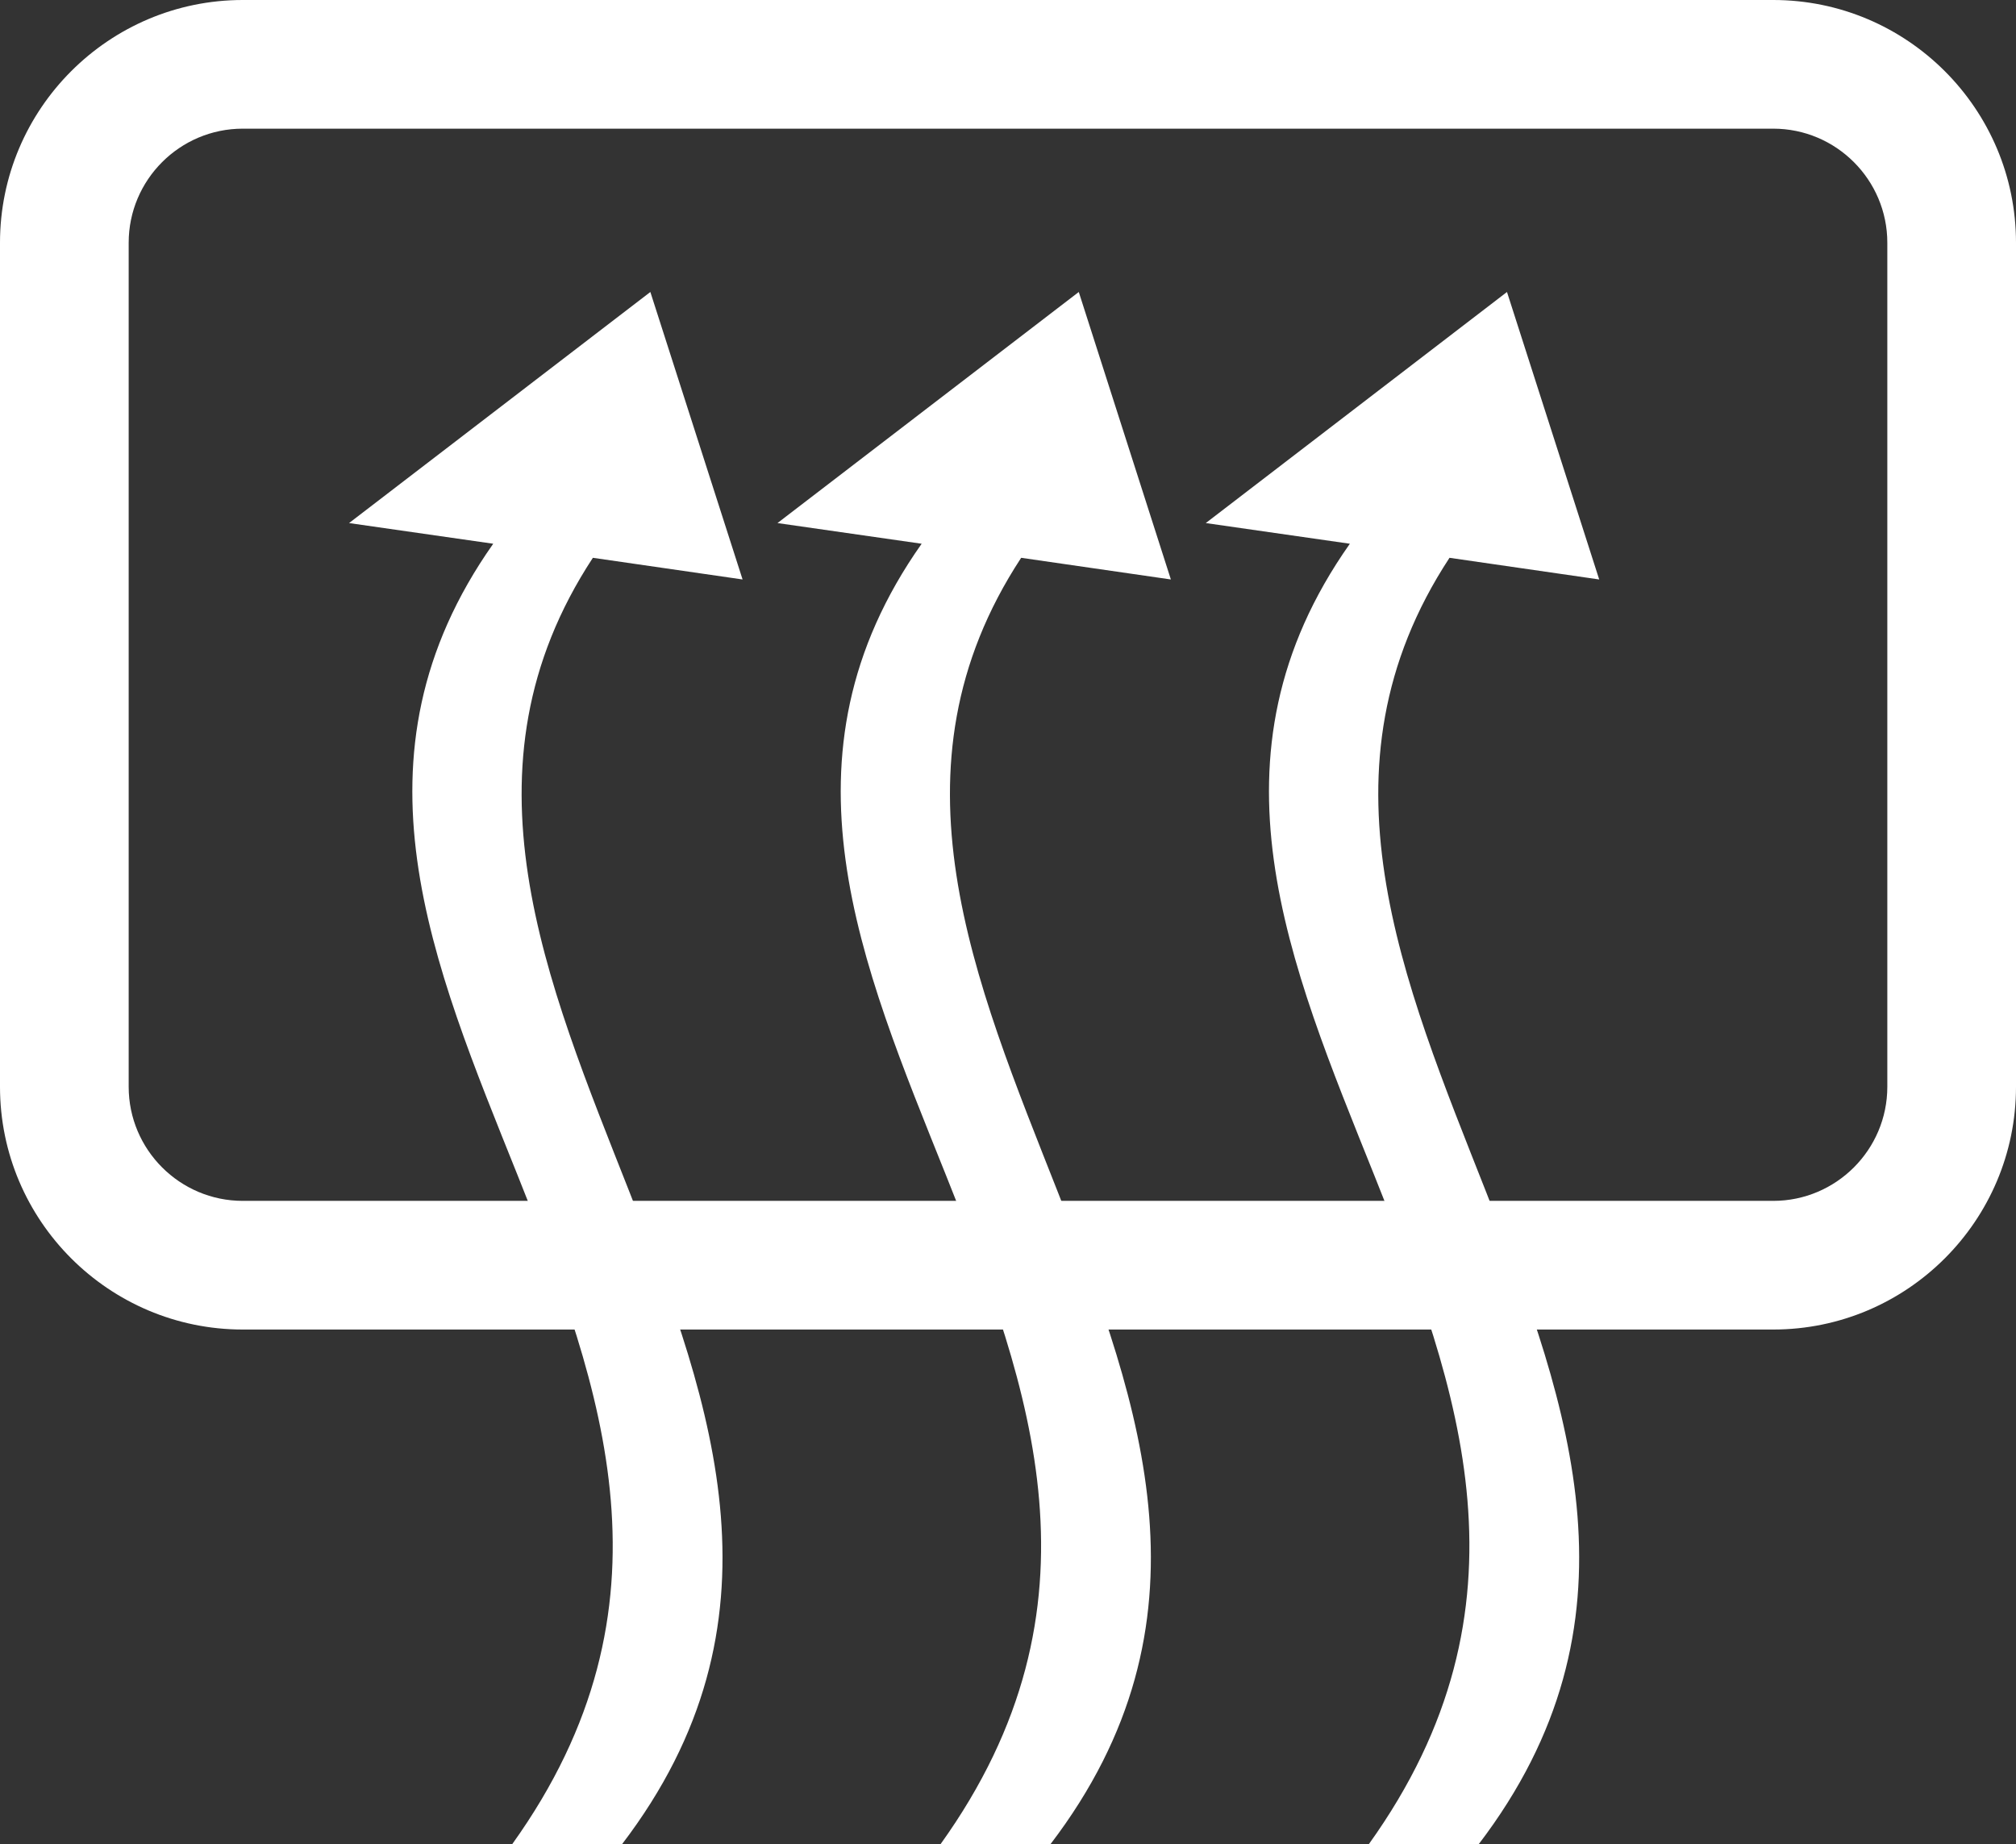 <?xml version="1.0" encoding="UTF-8" standalone="no"?>
<svg width="47px" height="43px" viewBox="0 0 47 43" version="1.1" xmlns="http://www.w3.org/2000/svg" xmlns:xlink="http://www.w3.org/1999/xlink" xmlns:sketch="http://www.bohemiancoding.com/sketch/ns">
    <rect x="0" y="0" width="47" height="43" fill="#333333" stroke="none"/>
    <!-- Generator: Sketch 3.5.1 (25234) - http://www.bohemiancoding.com/sketch -->
    <title>defrost_rear</title>
    <desc>Created with Sketch.</desc>
    <defs></defs>
    <g id="Page-1" stroke="none" stroke-width="1" fill="none" fill-rule="evenodd" sketch:type="MSPage">
        <g id="Rear" sketch:type="MSLayerGroup" fill="#FFFFFF">
            <path d="M41.34,31 L5.66,31 C2.539,31 0,28.461 0,25.34 L0,5.66 C0,2.539 2.539,0 5.66,0 L41.34,0 C44.461,0 47,2.539 47,5.66 L47,25.34 C47,28.461 44.461,31 41.34,31 L41.34,31 Z M5.66,3 C4.193,3 3,4.193 3,5.66 L3,25.34 C3,26.807 4.193,28 5.66,28 L41.34,28 C42.807,28 44,26.807 44,25.34 L44,5.66 C44,4.193 42.807,3 41.34,3 L5.66,3 L5.66,3 Z" id="path62" sketch:type="MSShapeGroup"></path>
            <path d="M13.822,13.006 L17.312,13.511 L15.162,6.808 L8.138,12.196 L11.499,12.678 C4.482,22.63 19.892,31.905 11.941,43 L14.502,43 C22.366,32.696 7.365,22.848 13.822,13.006 L13.822,13.006 Z" id="path64" sketch:type="MSShapeGroup"></path>
            <path d="M23.807,13.006 L27.297,13.511 L25.15,6.808 L18.126,12.196 L21.487,12.678 C14.468,22.63 29.88,31.905 21.927,43 L24.49,43 C32.351,32.696 17.352,22.848 23.807,13.006 L23.807,13.006 Z" id="path66" sketch:type="MSShapeGroup"></path>
            <path d="M33.793,13.006 L37.283,13.511 L35.133,6.808 L28.111,12.196 L31.47,12.678 C24.453,22.63 39.865,31.905 31.912,43 L34.474,43 C42.337,32.696 27.337,22.848 33.793,13.006 L33.793,13.006 Z" id="path68" sketch:type="MSShapeGroup"></path>
        </g>
    </g>
</svg>